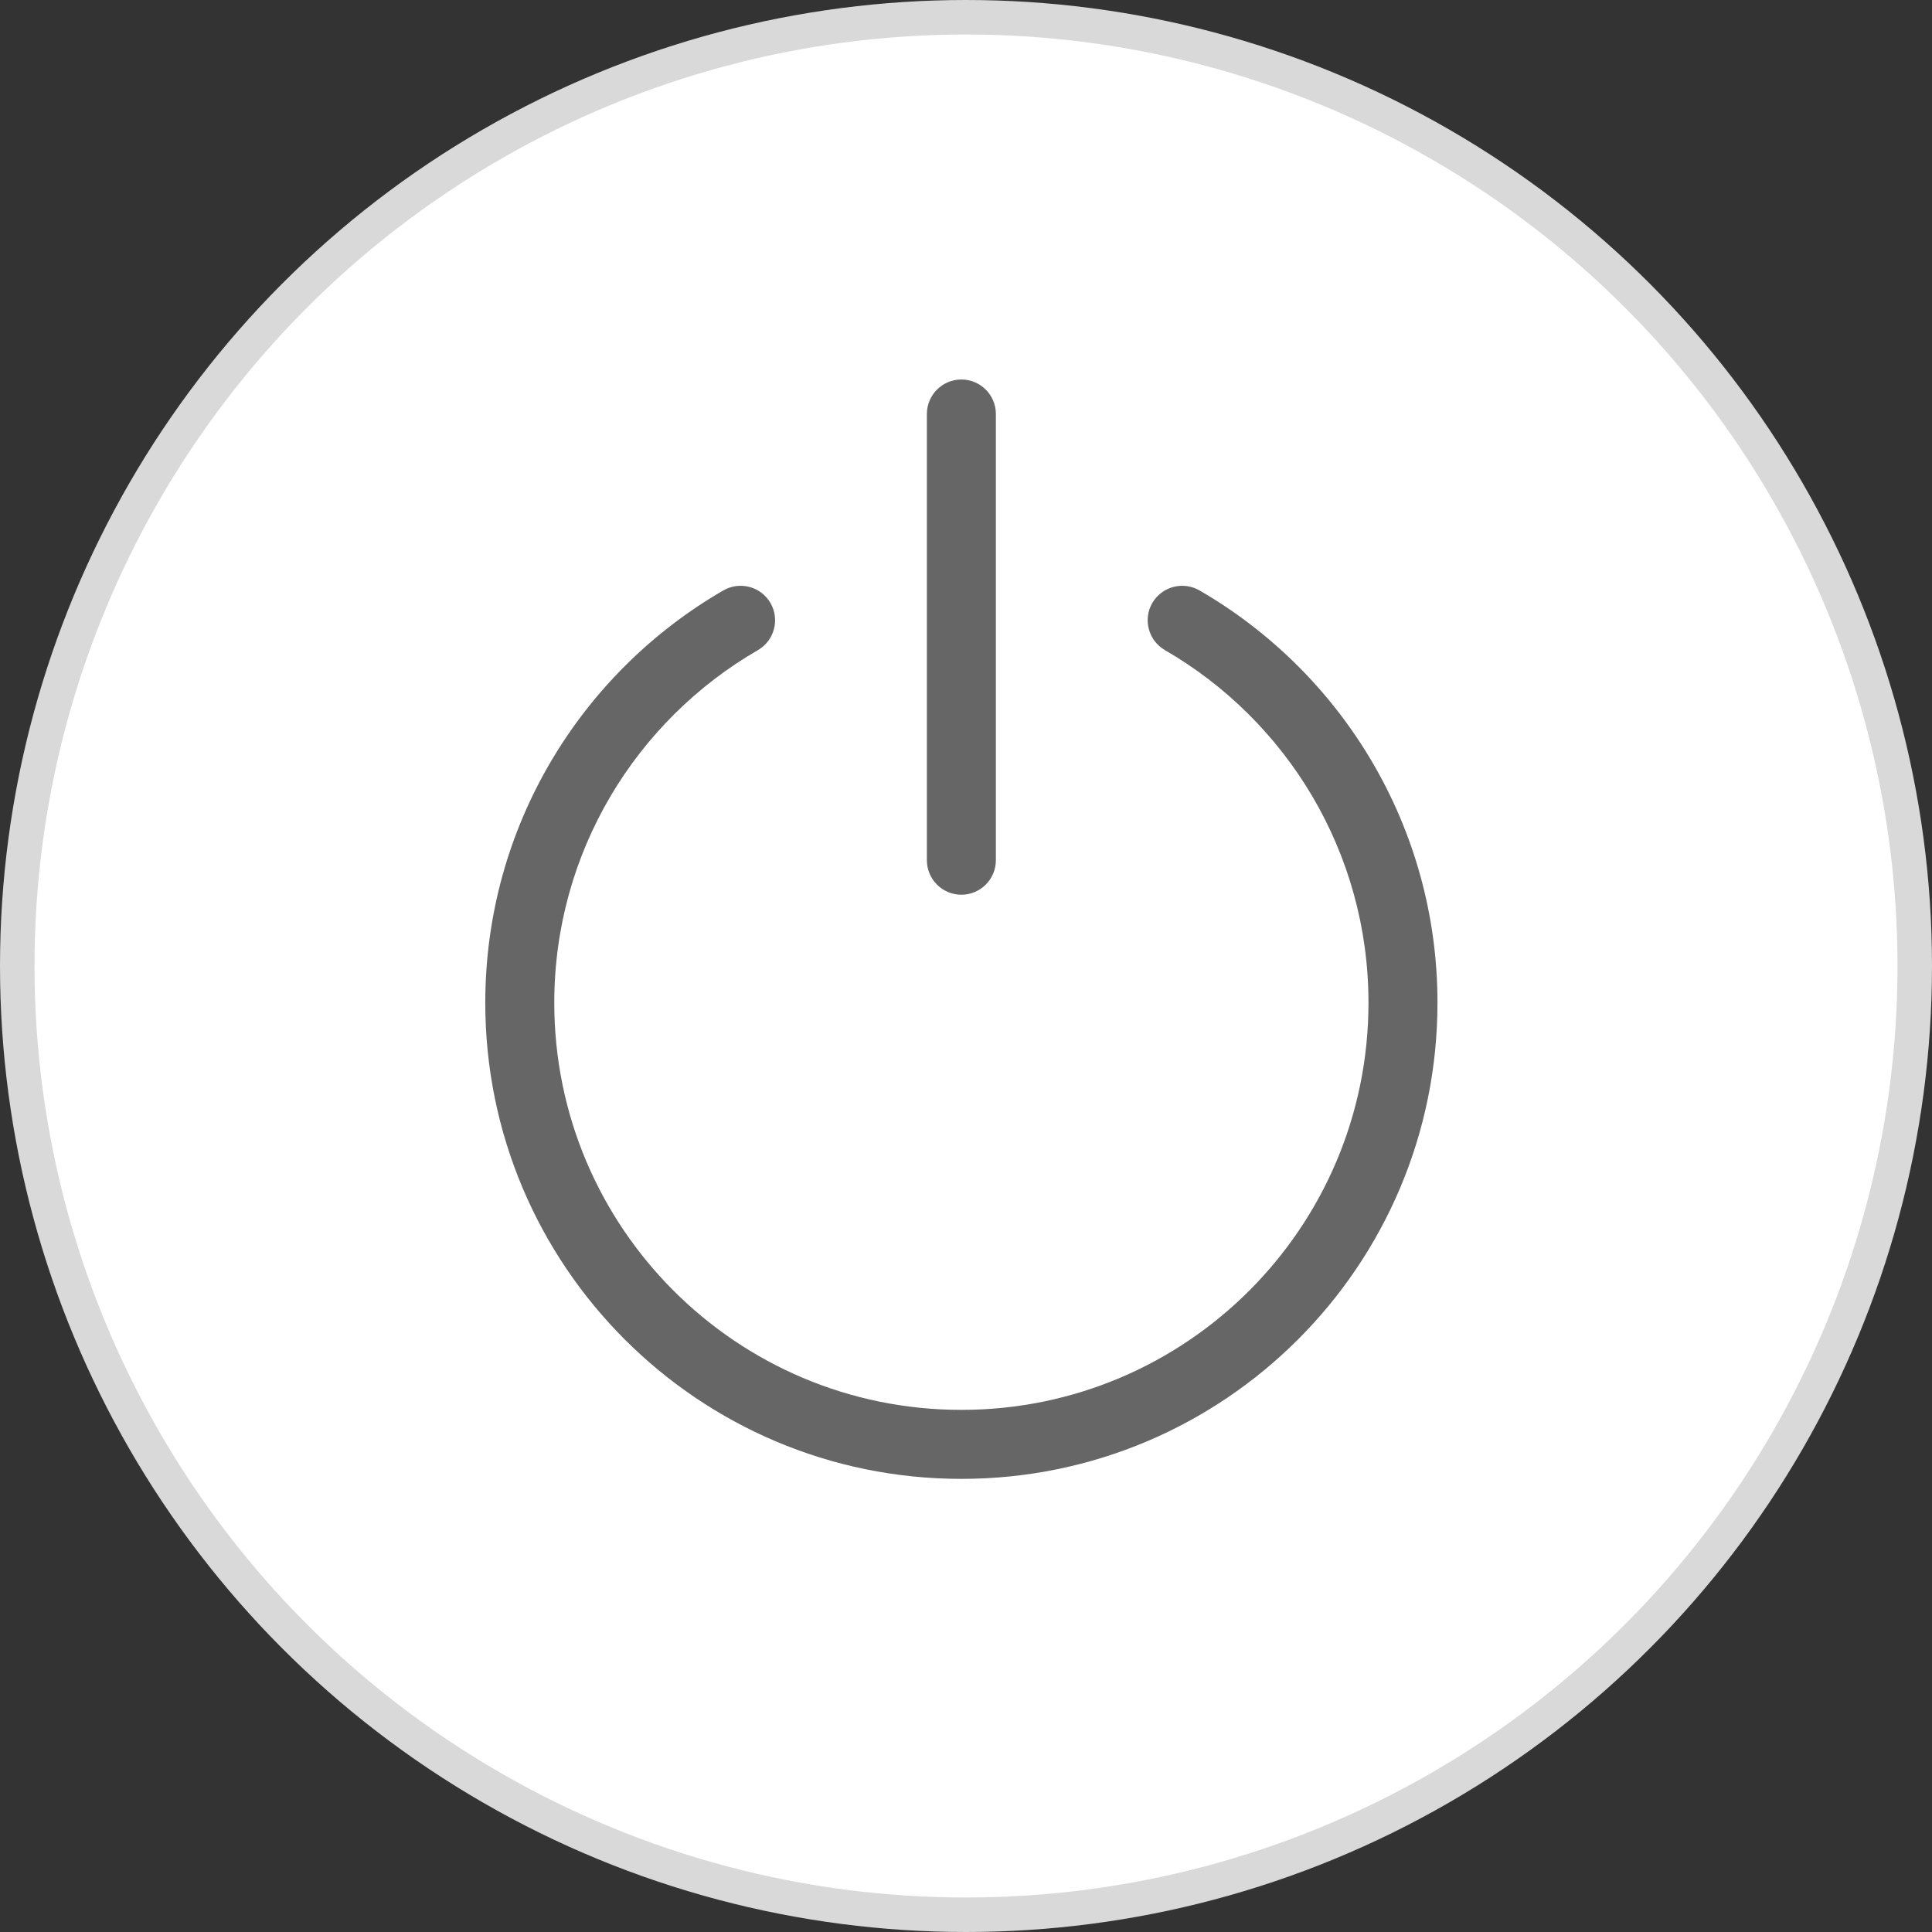 <svg width="28" height="28" viewBox="0 0 28 28" fill="none" xmlns="http://www.w3.org/2000/svg">
<rect x="0" y="0" width="28" height="28" fill="#333333" stroke="none"/>
<g id="Group 1935">
<circle id="Ellipse 197" cx="14" cy="14" r="13.75" fill="white" stroke="#D9D9DA" stroke-width="0.5"/>
<path id="Union" fill-rule="evenodd" clip-rule="evenodd" d="M14.433 6C14.433 5.724 14.209 5.5 13.933 5.5C13.657 5.5 13.433 5.724 13.433 6V12.467C13.433 12.743 13.657 12.967 13.933 12.967C14.209 12.967 14.433 12.743 14.433 12.467V6ZM10.984 9.422C11.223 9.284 11.304 8.978 11.166 8.739C11.028 8.5 10.722 8.419 10.483 8.557C8.422 9.749 7.033 11.979 7.033 14.533C7.033 18.344 10.122 21.433 13.933 21.433C17.744 21.433 20.833 18.344 20.833 14.533C20.833 11.979 19.445 9.749 17.384 8.557C17.145 8.419 16.839 8.5 16.7 8.739C16.562 8.978 16.644 9.284 16.883 9.422C18.648 10.443 19.833 12.35 19.833 14.533C19.833 17.792 17.192 20.433 13.933 20.433C10.675 20.433 8.033 17.792 8.033 14.533C8.033 12.35 9.219 10.443 10.984 9.422Z" fill="#666666"/>
</g>
</svg>

